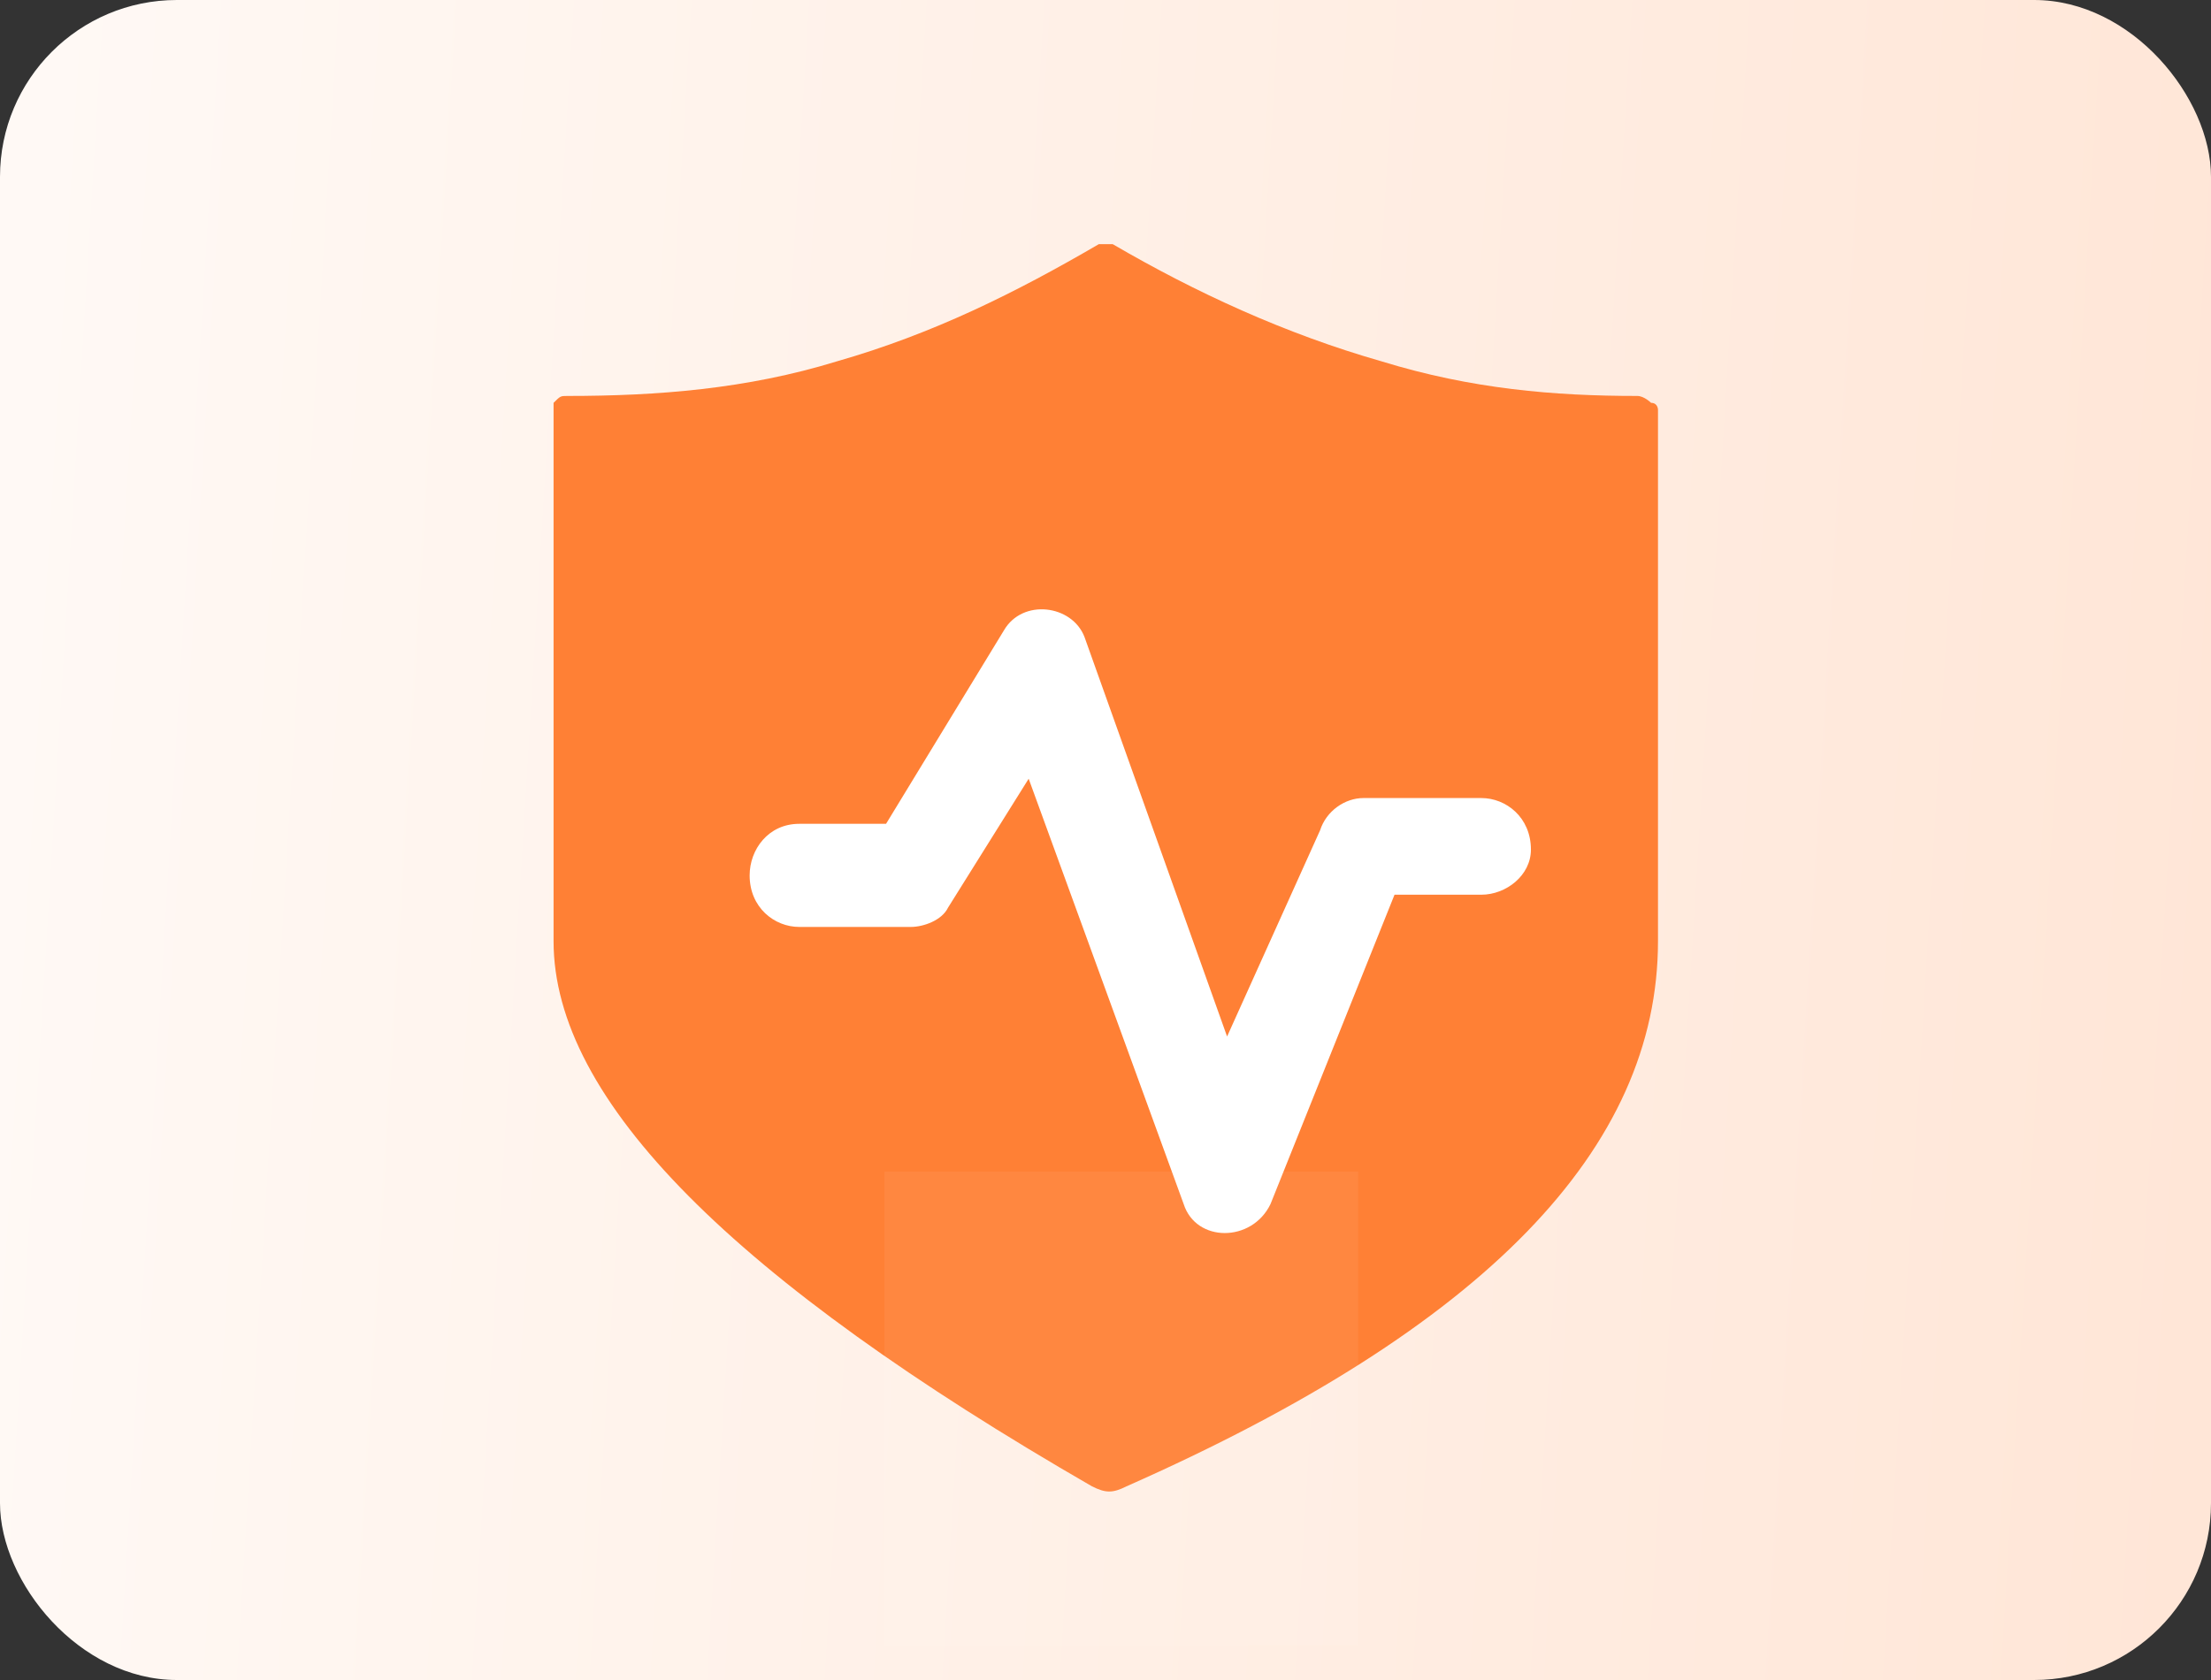 <?xml version="1.0" encoding="UTF-8"?>
<svg width="100px" height="76px" viewBox="0 0 100 76" version="1.1" xmlns="http://www.w3.org/2000/svg" xmlns:xlink="http://www.w3.org/1999/xlink">
    <rect x="0" y="0" width="100" height="76" fill="#333333" stroke="none"/>
    <!-- Generator: Sketch 52 (66869) - http://www.bohemiancoding.com/sketch -->
    <title>分组 15</title>
    <desc>Created with Sketch.</desc>
    <defs>
        <linearGradient x1="0%" y1="52.8%" x2="100%" y2="57.451%" id="linearGradient-1">
            <stop stop-color="#FFF9F5" offset="0%"></stop>
            <stop stop-color="#FFE6D7" offset="100%"></stop>
        </linearGradient>
    </defs>
    <g id="页面-1" stroke="none" stroke-width="1" fill="none" fill-rule="evenodd">
        <g id="首页-" transform="translate(-1318, -756)" fill-rule="nonzero">
            <g id="分组-15" transform="translate(1318, 756)">
                <rect id="矩形-copy-14" fill="url(#linearGradient-1)" x="0" y="0" width="100" height="76" rx="8"></rect>
                <g id="shujuanquan" transform="translate(25, 11)">
                    <path d="M49.676,7.224 C49.676,7.224 49.363,6.912 49.051,6.912 C45.305,6.912 41.559,6.6 37.5,5.351 C33.129,4.102 29.071,2.229 25.324,0.044 L24.7,0.044 C20.954,2.229 17.207,4.102 12.837,5.351 C8.778,6.6 4.72,6.912 0.661,6.912 C0.349,6.912 0.349,6.912 0.037,7.224 L0.037,31.576 C0.037,38.756 8.154,46.873 24.388,56.239 C25.012,56.551 25.324,56.551 25.949,56.239 C42.183,49.059 49.988,40.941 49.988,31.576 L49.988,7.537 C49.988,7.537 49.988,7.224 49.676,7.224 Z" id="路径" fill="#FF8035"></path>
                    <rect id="矩形" fill-opacity="0.058" fill="#FFFFFF" x="15" y="42" width="21.429" height="21.429"></rect>
                    <path d="M41.998,29.475 L38.072,29.475 L32.463,43.469 C31.621,45.218 29.097,45.218 28.536,43.469 L21.525,24.228 L17.879,30.058 C17.599,30.641 16.757,30.933 16.197,30.933 L11.148,30.933 C10.027,30.933 8.905,30.058 8.905,28.601 C8.905,27.434 9.746,26.268 11.148,26.268 L15.075,26.268 L20.403,17.522 C21.245,16.065 23.488,16.356 24.049,17.814 L30.499,35.889 L34.706,26.56 C34.987,25.685 35.828,25.102 36.669,25.102 L41.998,25.102 C43.12,25.102 44.241,25.977 44.241,27.434 C44.241,28.601 43.12,29.475 41.998,29.475 Z" id="路径" fill="#FFFFFF"></path>
                </g>
            </g>
        </g>
    </g>
</svg>